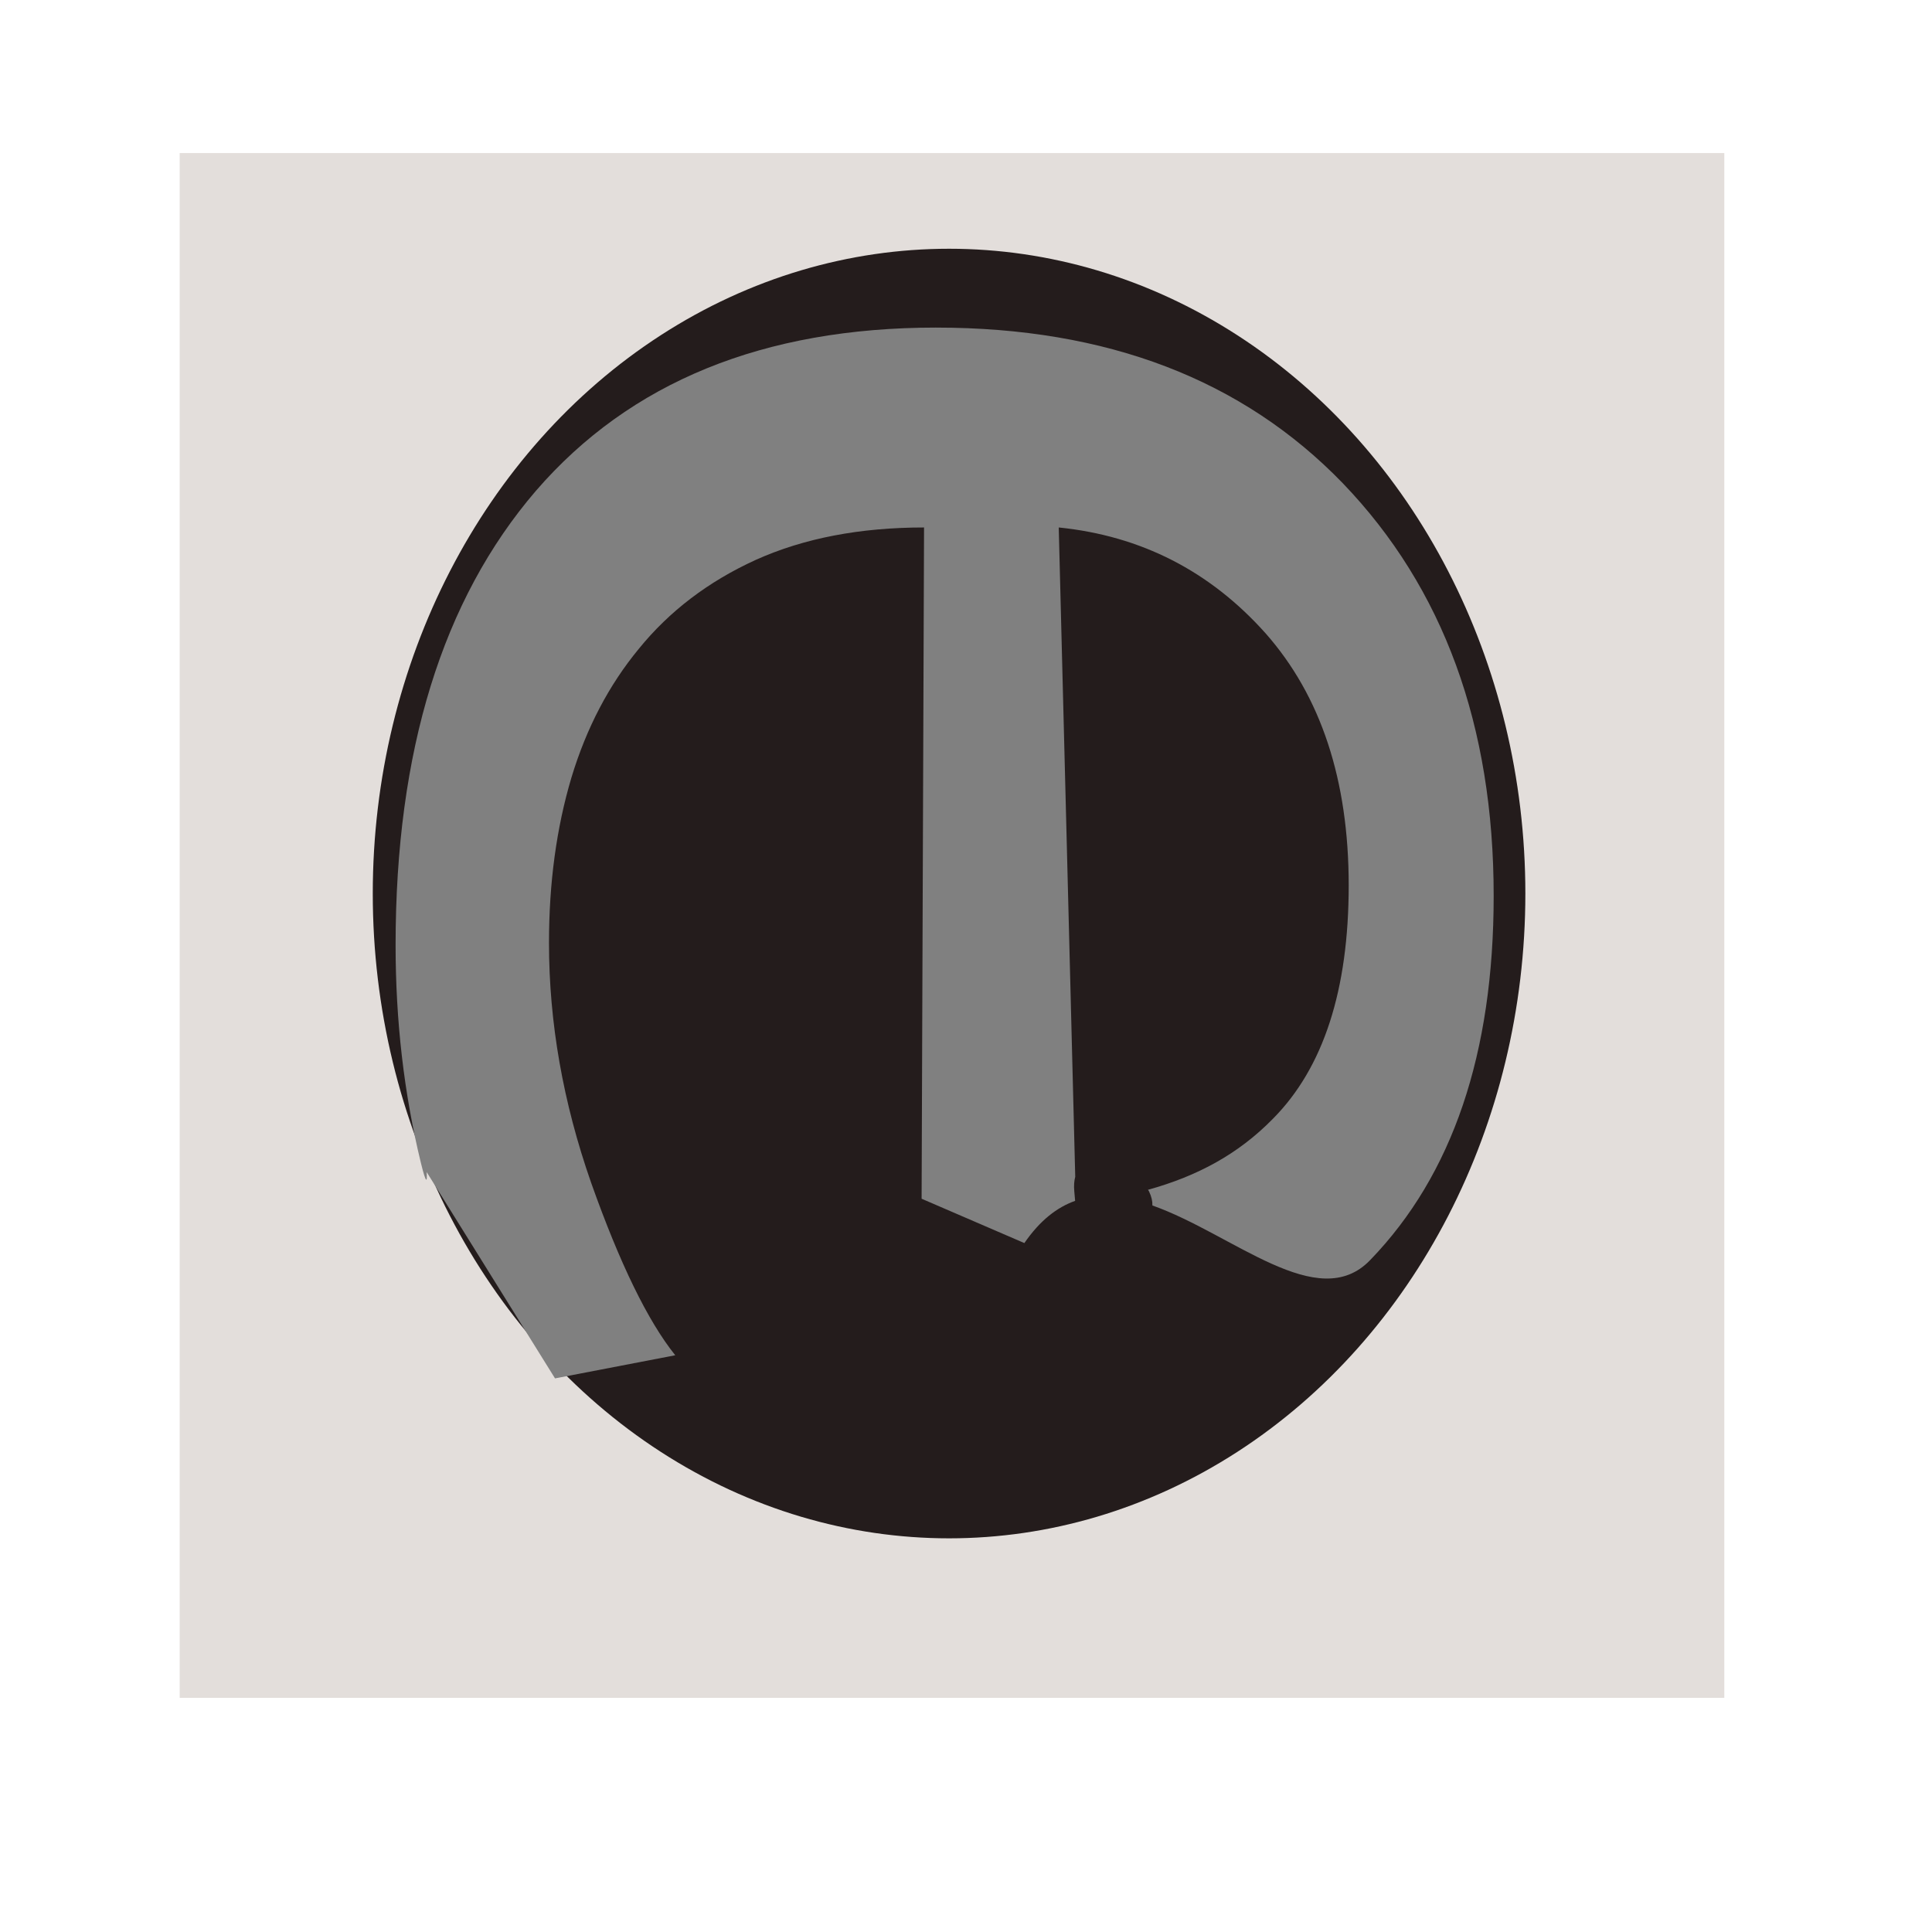 <?xml version="1.0" encoding="UTF-8" standalone="no"?>
<svg
   xmlns:dc="http://purl.org/dc/elements/1.1/"
   xmlns:cc="http://creativecommons.org/ns#"
   xmlns:rdf="http://www.w3.org/1999/02/22-rdf-syntax-ns#"
   xmlns:svg="http://www.w3.org/2000/svg"
   xmlns="http://www.w3.org/2000/svg"
   id="SVGRoot"
   version="1.1"
   viewBox="0 0 100 100"
   height="100px"
   width="100px">
  <defs
     id="defs133" />
  <g
     id="layer1">
    <g
       style="stroke-width:4.943"
       transform="matrix(0.673,0,0,0.868,-16.348,-51.139)"
       id="layer1-6">
      <g
         style="stroke-width:4.943"
         id="layer1-2"
         transform="matrix(2.381,0,0,2.176,3.462,38.576)">
        <rect
           style="fill:#e3dedb;stroke-width:1.308"
           y="13.542"
           x="14.552"
           height="42.333"
           width="49.893"
           id="rect3699" />
        <ellipse
           ry="17.67"
           rx="18.615"
           cy="33.834"
           cx="39.404"
           id="path3711"
           style="fill:#241c1c;stroke-width:1.35" />
        <flowRoot
           transform="matrix(0,0.3,-0.323,0,100.661,-8.635)"
           style="font-style:normal;font-weight:normal;font-size:192px;line-height:1.25;font-family:sans-serif;letter-spacing:0px;word-spacing:0px;fill:url(#meshgradient3741);fill-opacity:1;stroke:none;stroke-width:4.943"
           id="flowRoot3703"
           xml:space="preserve"><flowRegion
             style="font-size:192px;line-height:1.25;fill:url(#meshgradient43);fill-opacity:1;stroke-width:4.943"
             id="flowRegion3705"><rect
               style="font-size:192px;line-height:1.25;fill:url(#meshgradient29);fill-opacity:1;stroke-width:4.943"
               y="66.805"
               x="78.571"
               height="232.143"
               width="139.286"
               id="rect3707" /></flowRegion><flowPara
             style="fill:url(#meshgradient57);fill-opacity:1;stroke-width:4.943"
             id="flowPara3709">e</flowPara></flowRoot>      </g>
      <g
         aria-label="e"
         transform="matrix(0,0.931,-1.074,0,0,0)"
         style="font-style:normal;font-weight:normal;font-size:79.122px;line-height:1.25;font-family:sans-serif;letter-spacing:0px;word-spacing:0px;fill:#000000;fill-opacity:1;stroke:none;stroke-width:2.037"
         id="text114">
        <path
           id="path116"
           transform="matrix(0,-0.246,0.284,0,0,0)"
           style="font-size:137.364px;fill:#808080;stroke-width:7.698"
           d="m 364.471,296.705 c -50.28,0 -89.124,12.274 -116.533,36.82 -27.228,24.546 -40.842,58.689 -40.842,102.432 0,17.151 2.451,33.516 7.352,49.094 1.572,4.998 1.897,4.42 1.695,2.111 l 37.363,46.533 35,-5.217 C 280.519,520.768 272.352,507.787 264.002,489.535 255.834,471.44 251.75,453.424 251.75,435.486 c 0,-13.532 2.177,-25.962 6.533,-37.291 4.356,-11.172 10.893,-20.849 19.605,-29.031 8.894,-8.496 20.238,-15.185 34.033,-20.062 13.977,-4.878 30.313,-7.316 49.01,-7.316 l -0.713,151.389 29.914,10 c 4.542,-5.111 9.52,-8.079 14.777,-9.52 -0.105,-0.847 -0.179,-1.601 -0.242,-2.117 -0.162,-1.322 -0.038,-2.427 0.273,-3.303 l -4.803,-146.449 c 23.96,1.888 44.019,9.834 60.174,23.838 16.155,14.161 24.232,33.121 24.232,56.881 0,23.602 -7.352,41.147 -22.055,52.633 -10.109,8.005 -22.079,12.958 -36.375,16.02 0.113,0.111 0.218,0.229 0.303,0.365 0.74,1.184 1.028,2.221 0.982,3.172 23.497,6.44 48.184,24.603 63.406,12.307 23.96,-19.196 35.941,-46.574 35.941,-82.135 0,-38.393 -14.612,-69.39 -43.836,-92.992 -29.224,-23.445 -68.706,-35.168 -118.441,-35.168 z" />
      </g>
    </g>
  </g>
</svg>
